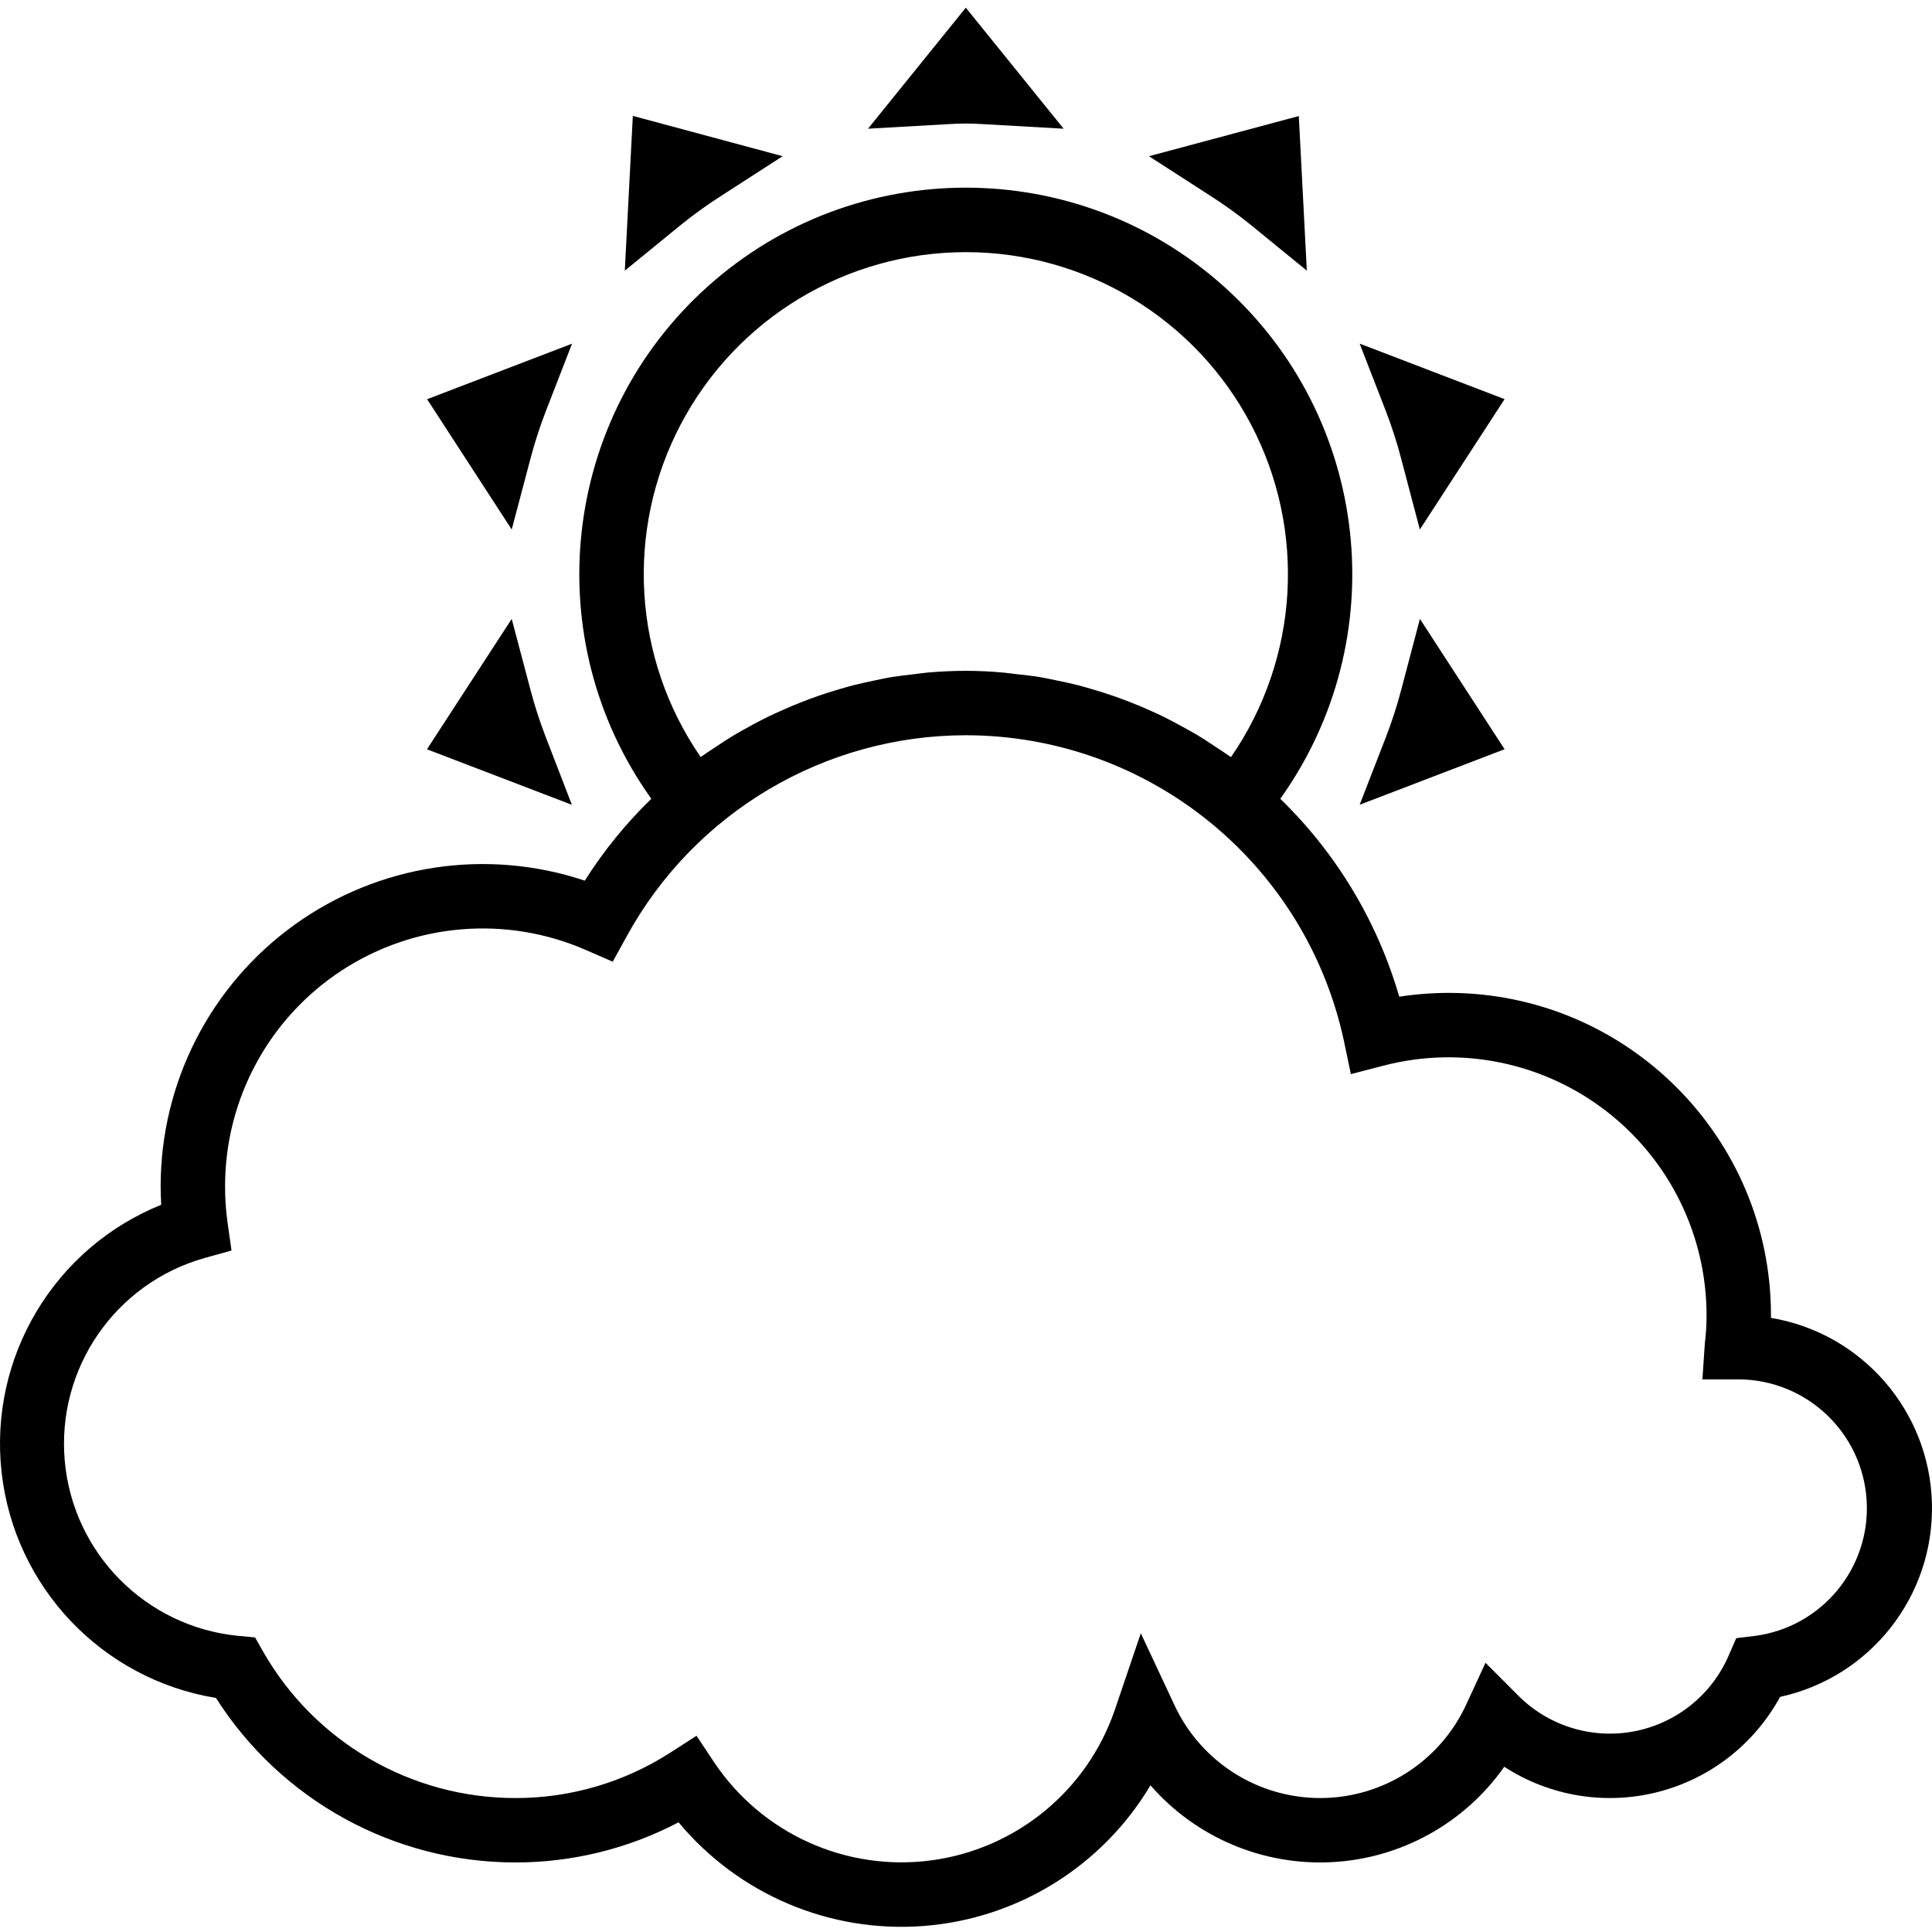 <svg height="479pt" viewBox="0 -1 479.907 479" width="479pt" xmlns="http://www.w3.org/2000/svg"><path d="m439.906 325.902v-.723c-.047-44.16-35.836-79.949-80-80-4.129.004-8.254.32-12.336.945-5.418-18.672-15.602-35.613-29.551-49.16 28.445-39.82 22.387-94.668-14.07-127.316-36.457-32.648-91.637-32.648-128.09 0-36.457 32.648-42.52 87.496-14.07 127.316-6.293 6.102-11.844 12.93-16.527 20.336-24.402-8.152-51.234-4.074-72.109 10.961-20.875 15.035-33.246 39.195-33.246 64.918 0 1.602.051 3.098.137 4.633-26.609 10.742-42.82 37.887-39.652 66.41 3.168 28.523 24.934 51.453 53.254 56.094 16.156 25.406 44.156 40.812 74.262 40.863 14.16.027 28.113-3.395 40.648-9.973 14.945 17.969 37.684 27.57 60.988 25.742 23.301-1.824 44.266-14.848 56.23-34.926 11.293 12.945 27.91 19.98 45.066 19.078 17.156-.898 32.945-9.637 42.82-23.695 11.25 7.312 25.043 9.594 38.051 6.301 13.004-3.293 24.047-11.867 30.461-23.652 22.453-4.902 38.273-25.039 37.723-48.012-.555-22.973-17.324-42.328-39.988-46.141zm-200-264.723c29.738-.004 57.023 16.484 70.848 42.809 13.824 26.328 11.906 58.148-4.98 82.625-.211-.152-.434-.281-.648-.434-.969-.695-1.984-1.324-2.977-1.988-1.602-1.082-3.199-2.145-4.863-3.129-1.121-.672-2.266-1.281-3.402-1.914-1.598-.879-3.199-1.734-4.797-2.535-1.203-.59-2.402-1.137-3.633-1.68-1.641-.727-3.289-1.418-4.961-2.07-1.242-.48-2.492-.941-3.754-1.387-1.711-.598-3.438-1.137-5.184-1.656-1.246-.367-2.496-.734-3.75-1.055-1.832-.473-3.672-.863-5.527-1.238-1.211-.25-2.402-.523-3.625-.73-2.055-.352-4.129-.59-6.199-.801-1.031-.109-2.059-.277-3.098-.367-3.16-.297-6.297-.449-9.449-.449-3.148 0-6.285.152-9.406.418-1.047.09-2.07.258-3.121.375-2.062.234-4.125.48-6.176.801-1.223.207-2.398.48-3.633.727-1.848.379-3.688.801-5.504 1.234-1.277.328-2.527.703-3.789 1.07-1.73.512-3.434 1.051-5.137 1.641-1.281.441-2.543.914-3.809 1.41-1.645.637-3.27 1.316-4.879 2.039-1.25.551-2.48 1.109-3.715 1.711-1.598.801-3.199 1.602-4.727 2.48-1.176.648-2.352 1.273-3.496 1.961-1.598.957-3.199 2-4.742 3.047-1.035.688-2.082 1.344-3.098 2.07-.207.145-.422.273-.633.426-16.871-24.477-18.781-56.289-4.961-82.605 13.824-26.32 41.098-42.801 70.824-42.805zm195.922 343.738-4.551.551-1.832 4.219c-4.207 9.824-13.023 16.918-23.523 18.922-10.496 2.004-21.305-1.34-28.836-8.922l-8.09-8.105-4.801 10.398c-6.504 14.09-20.582 23.137-36.098 23.199-15.52.062-29.668-8.871-36.285-22.91l-8.434-18.023-6.398 18.848c-6.836 20.207-24.559 34.777-45.707 37.574-21.148 2.801-42.047-6.66-53.902-24.398l-4.359-6.559-6.625 4.262c-11.48 7.359-24.84 11.25-38.48 11.207-25.824-.035-49.66-13.875-62.496-36.285l-2.055-3.617-4.145-.383c-22.941-2.227-41.055-20.469-43.121-43.426-2.062-22.961 12.504-44.141 34.684-50.422l6.734-1.867-.984-6.949c-.422-3-.625-6.023-.617-9.051 0-21.586 10.883-41.723 28.945-53.551 18.062-11.824 40.871-13.746 60.656-5.113l6.695 2.914 3.52-6.398c16.879-30.719 49.137-49.82 84.184-49.852 2.84 0 5.668.129 8.488.379 41.961 3.762 76.59 34.395 85.441 75.582l1.719 8.219 8.129-2.113c19.188-4.992 39.605-.824 55.301 11.293 15.695 12.117 24.898 30.816 24.922 50.641.008 2.352-.137 4.699-.422 7.035l-.609 8.965h9.031c16.844.094 30.73 13.227 31.762 30.035 1.035 16.812-11.137 31.547-27.84 33.703zm0 0"/><path d="m244.133 29.375 20.07 1.141-24.297-30.062-24.293 30.062 20.07-1.141c2.812-.184 5.637-.184 8.449 0zm0 0"/><path d="m179.277 47.109 15.133-9.762-37.215-10.016-1.992 38.441 13.977-11.406c3.227-2.605 6.598-5.027 10.098-7.258zm0 0"/><path d="m131.73 112.621c1.055-4.039 2.336-8.012 3.84-11.902l6.523-16.801-36 13.793 21.016 32.367zm0 0"/><path d="m348.086 112.621 4.605 17.457 21.047-32.383-36-13.793 6.523 16.801c1.5 3.895 2.777 7.875 3.824 11.918zm0 0"/><path d="m310.637 54.367 13.977 11.406-1.992-38.398-37.219 9.973 15.137 9.762c3.5 2.23 6.871 4.652 10.098 7.258zm0 0"/><path d="m352.707 152.285-4.605 17.457c-1.055 4.039-2.336 8.012-3.84 11.902l-6.523 16.801 36-13.793zm0 0"/><path d="m135.57 181.645c-1.504-3.891-2.785-7.863-3.84-11.902l-4.621-17.457-21.051 32.383 36 13.793zm0 0"/></svg>